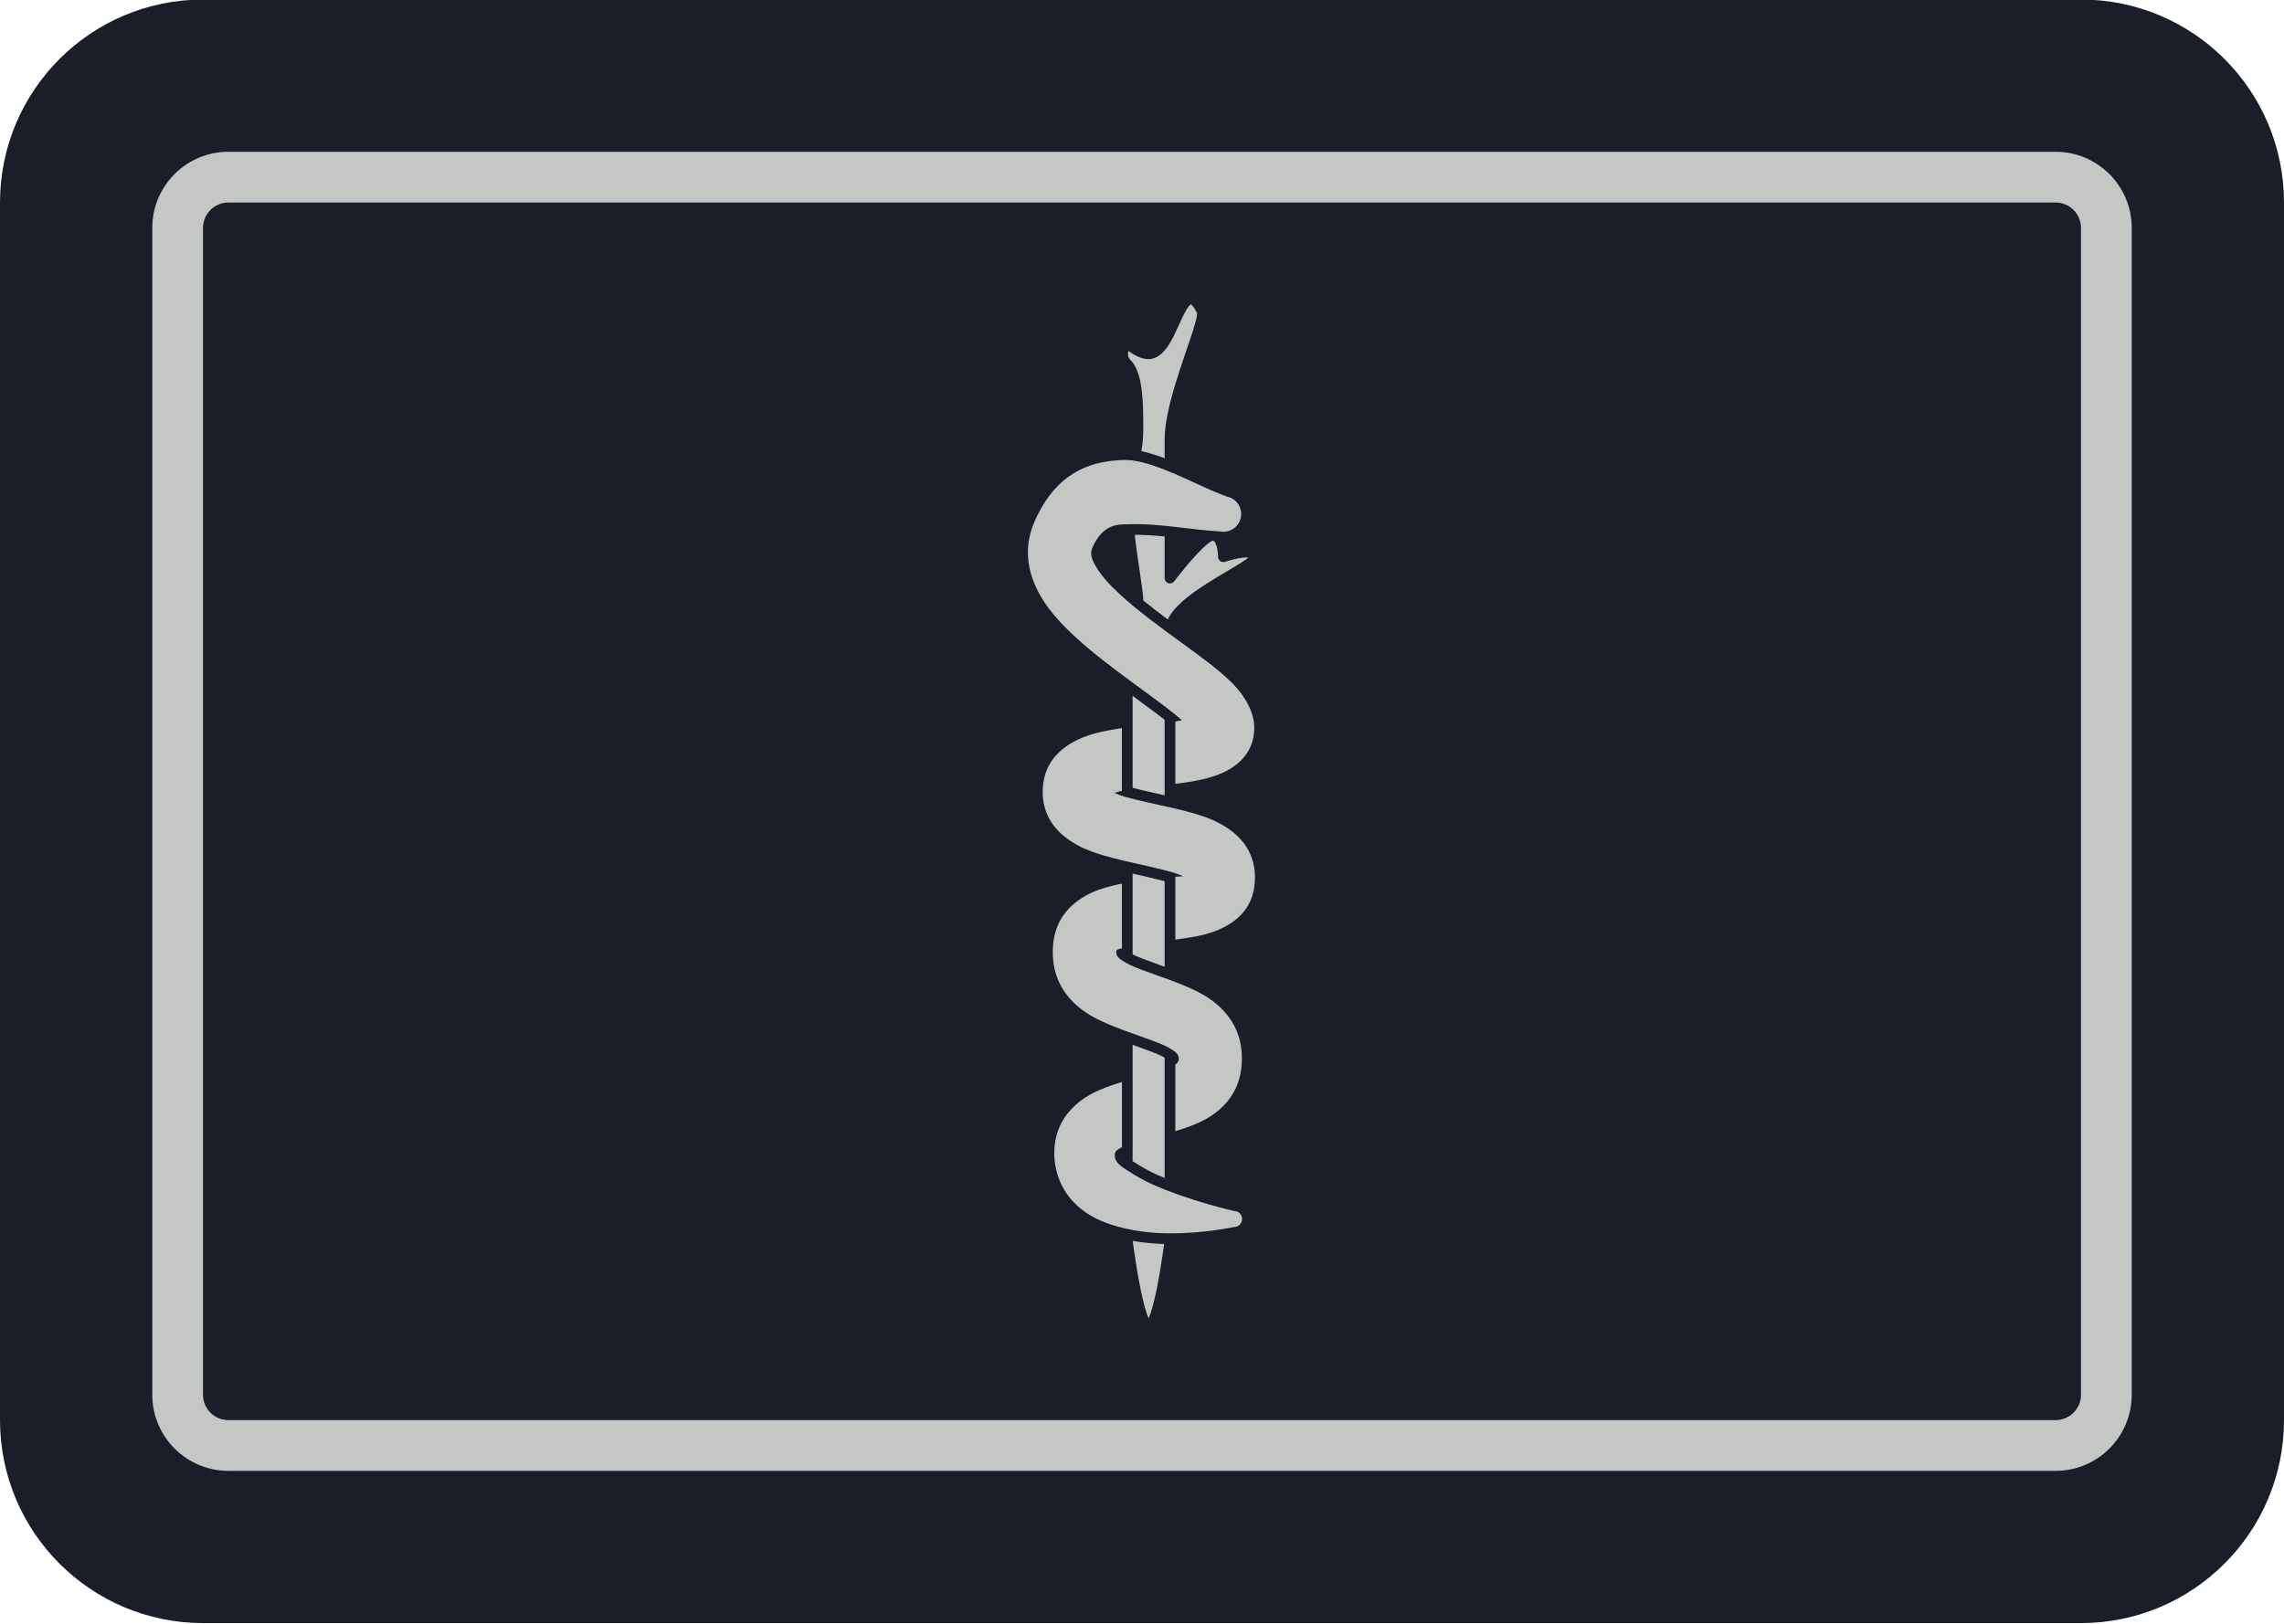<?xml version="1.0" encoding="UTF-8" standalone="no"?>
<!DOCTYPE svg PUBLIC "-//W3C//DTD SVG 1.1//EN" "http://www.w3.org/Graphics/SVG/1.1/DTD/svg11.dtd">
<svg width="100%" height="100%" viewBox="0 0 90 64" version="1.1" xmlns="http://www.w3.org/2000/svg" xmlns:xlink="http://www.w3.org/1999/xlink" xml:space="preserve" xmlns:serif="http://www.serif.com/" style="fill-rule:evenodd;clip-rule:evenodd;stroke-linejoin:round;stroke-miterlimit:2;">
    <g transform="matrix(1,0,0,1,-7.10543e-15,-84)">
        <g id="Feuerwehrarzt-" serif:id="Feuerwehrarzt " transform="matrix(1,0,0,1,-30,-107)">
            <rect x="30" y="191" width="90" height="64" style="fill:none;"/>
            <g transform="matrix(1,0,0,1,3.4639e-13,125)">
                <g transform="matrix(1.125,0,0,2.133,-7.125,-51.333)">
                    <path d="M113,58.75C113,56.68 109.814,55 105.889,55L40.111,55C36.186,55 33,56.68 33,58.75L33,81.25C33,83.32 36.186,85 40.111,85L105.889,85C109.814,85 113,83.32 113,81.25L113,58.75Z" style="fill:rgb(25,30,40);"/>
                </g>
                <g transform="matrix(0.421,0,0,0.421,54.211,76.997)">
                    <path d="M48.51,90.049C49.477,90.218 50.472,90.313 51.451,90.338C51.31,91.388 50.898,94.268 50.39,96.141C50.268,96.593 50.142,96.983 50.011,97.267L50,97.288L49.989,97.267C49.858,96.983 49.732,96.593 49.61,96.141C49.043,94.048 48.595,90.7 48.51,90.049ZM47.504,75.175C46.036,75.624 44.659,76.147 43.653,76.921C42.13,78.092 41.14,79.672 41.167,82C41.262,84.732 42.787,86.969 45.493,88.145C47.375,88.963 49.723,89.339 51.94,89.345C55.252,89.355 58,88.749 58,88.749C58.413,88.749 58.749,88.413 58.749,88C58.749,87.587 58.413,87.251 58,87.251C58,87.251 54.006,86.361 50.419,84.789C49.54,84.403 48.747,83.93 48.017,83.46C47.397,83.06 46.809,82.684 46.833,82C46.837,81.655 47.092,81.501 47.352,81.356C47.402,81.328 47.453,81.302 47.506,81.275L47.504,75.175ZM48.5,71.693L48.5,75.084C48.503,75.114 48.504,75.144 48.504,75.174L48.506,81.275C48.506,81.311 48.504,81.346 48.5,81.38L48.5,82.582L48.559,82.619C49.247,83.062 49.992,83.51 50.82,83.873C51.046,83.971 51.272,84.067 51.5,84.161L51.5,72.895C51.077,72.647 50.585,72.455 50.074,72.264C49.558,72.072 49.029,71.884 48.5,71.693ZM47.5,56.605C46.19,56.864 44.984,57.218 44.052,57.763C42.199,58.845 41.031,60.472 41.029,63C41.03,65.282 41.969,66.923 43.475,68.182C45.189,69.615 47.955,70.408 50.423,71.327C51.083,71.573 51.712,71.83 52.231,72.171C52.538,72.373 52.826,72.59 52.827,73C52.828,73.26 52.683,73.412 52.5,73.533L52.5,79.78C53.895,79.357 55.195,78.856 56.164,78.132C57.726,76.966 58.718,75.362 58.728,73C58.735,70.723 57.796,69.086 56.297,67.825C54.587,66.388 51.821,65.594 49.355,64.67C48.697,64.423 48.069,64.164 47.551,63.822C47.249,63.623 46.971,63.404 46.971,63C46.971,62.727 47.24,62.719 47.501,62.669L47.5,56.605ZM48.5,55.664L48.501,62.669L48.5,63.22C48.87,63.413 49.282,63.574 49.706,63.733C50.294,63.954 50.898,64.168 51.5,64.387L51.5,56.38C50.544,56.124 49.52,55.896 48.5,55.664ZM47.5,42.04C46.132,42.242 44.849,42.506 43.837,42.921C41.423,43.912 40.09,45.6 40.085,48C40.08,50.324 41.38,52.06 43.742,53.207C45.954,54.28 49.459,54.752 52.232,55.545C52.544,55.634 52.903,55.777 53.228,55.919C52.994,55.934 52.745,55.946 52.5,55.957L52.5,61.847C53.825,61.673 55.083,61.469 56.078,61.105C58.545,60.202 59.957,58.578 59.952,56C59.947,53.664 58.647,51.915 56.267,50.773C54.05,49.709 50.542,49.25 47.764,48.468C47.459,48.382 47.109,48.246 46.789,48.11C47.017,48.038 47.262,47.968 47.5,47.91L47.5,42.04ZM48.5,39.021L48.5,47.631C49.456,47.884 50.481,48.107 51.5,48.335L51.5,41.265C51.285,41.096 51.061,40.924 50.83,40.749C50.097,40.195 49.31,39.617 48.5,39.021ZM52.5,41.426L52.5,47.26C53.084,47.19 53.647,47.113 54.173,47.02C55.662,46.755 56.914,46.331 57.771,45.771C59.169,44.856 59.889,43.604 59.887,42C59.886,40.807 59.288,39.343 57.884,37.891C55.633,35.563 50.715,32.66 47.284,29.495C46.33,28.615 45.514,27.717 44.998,26.799C44.692,26.255 44.49,25.718 44.73,25.17C45.362,23.718 46.247,23.087 47.333,22.985C47.547,22.965 47.765,22.974 47.986,22.964C50.798,22.831 54.023,23.493 56.674,23.632C57.574,23.812 58.452,23.227 58.632,22.326C58.812,21.426 58.227,20.548 57.326,20.368C55.241,19.62 52.941,18.325 50.591,17.515C49.857,17.262 49.14,17.068 48.407,16.976C47.85,16.906 47.294,16.949 46.756,17C43.724,17.284 40.99,18.757 39.27,22.83C38.222,25.333 38.655,27.847 40.259,30.277C42.551,33.749 47.714,37.139 51.433,39.951C52.056,40.422 52.628,40.875 53.116,41.31C52.908,41.355 52.698,41.395 52.5,41.426ZM48.701,23.946C49.611,23.941 50.554,24.008 51.5,24.101L51.5,28C51.5,28.215 51.638,28.406 51.842,28.474C52.046,28.542 52.271,28.472 52.4,28.3C52.4,28.3 53.84,26.378 55.041,25.225C55.281,24.994 55.51,24.795 55.715,24.655C55.832,24.575 55.921,24.5 56,24.5C56.075,24.5 56.126,24.546 56.169,24.601C56.231,24.679 56.277,24.777 56.316,24.88C56.503,25.377 56.5,26 56.5,26C56.5,26.161 56.577,26.312 56.708,26.406C56.838,26.5 57.006,26.525 57.158,26.474C57.158,26.474 58.173,26.134 58.986,26.066C59.093,26.057 59.224,26.064 59.334,26.074C59.278,26.125 59.215,26.178 59.154,26.223C58.648,26.597 57.833,27.065 56.929,27.602C55.512,28.443 53.886,29.448 52.81,30.512C52.364,30.952 52.013,31.408 51.787,31.868C51.01,31.288 50.237,30.694 49.498,30.089C49.499,30.057 49.5,30.028 49.5,30C49.5,29.288 48.993,26.547 48.701,23.946ZM49.32,16.118C49.427,15.506 49.5,14.827 49.5,14C49.5,12.775 49.497,11.183 49.277,9.884C49.112,8.915 48.811,8.104 48.354,7.646C48.023,7.316 48.03,6.986 48.117,6.741C48.569,7.074 49.287,7.5 50,7.5C50.729,7.5 51.367,6.976 51.888,6.164C52.512,5.19 53.001,3.8 53.504,2.93C53.597,2.77 53.689,2.629 53.785,2.52C53.825,2.474 53.865,2.434 53.907,2.404C53.92,2.395 53.929,2.38 53.944,2.38C53.993,2.38 54.026,2.432 54.081,2.488C54.225,2.637 54.373,2.869 54.537,3.193C54.536,3.231 54.532,3.376 54.512,3.491C54.447,3.879 54.285,4.424 54.074,5.076C53.2,7.765 51.5,12.157 51.5,15L51.5,16.78C51.306,16.707 51.111,16.637 50.917,16.569C50.38,16.384 49.851,16.23 49.32,16.118Z" style="fill:rgb(197,199,196);"/>
                </g>
                <g transform="matrix(0.975,0,0,1.733,3.825,-23.333)">
                    <path d="M113,56.731C113,55.776 111.621,55 109.923,55L36.077,55C34.379,55 33,55.776 33,56.731L33,83.269C33,84.224 34.379,85 36.077,85L109.923,85C111.621,85 113,84.224 113,83.269L113,56.731ZM110.949,56.731L110.949,83.269C110.949,83.588 110.489,83.846 109.923,83.846C109.923,83.846 36.077,83.846 36.077,83.846C35.511,83.846 35.051,83.588 35.051,83.269C35.051,83.269 35.051,56.731 35.051,56.731C35.051,56.412 35.511,56.154 36.077,56.154L109.923,56.154C110.489,56.154 110.949,56.412 110.949,56.731Z" style="fill:rgb(197,199,196);"/>
                </g>
            </g>
        </g>
    </g>
</svg>
